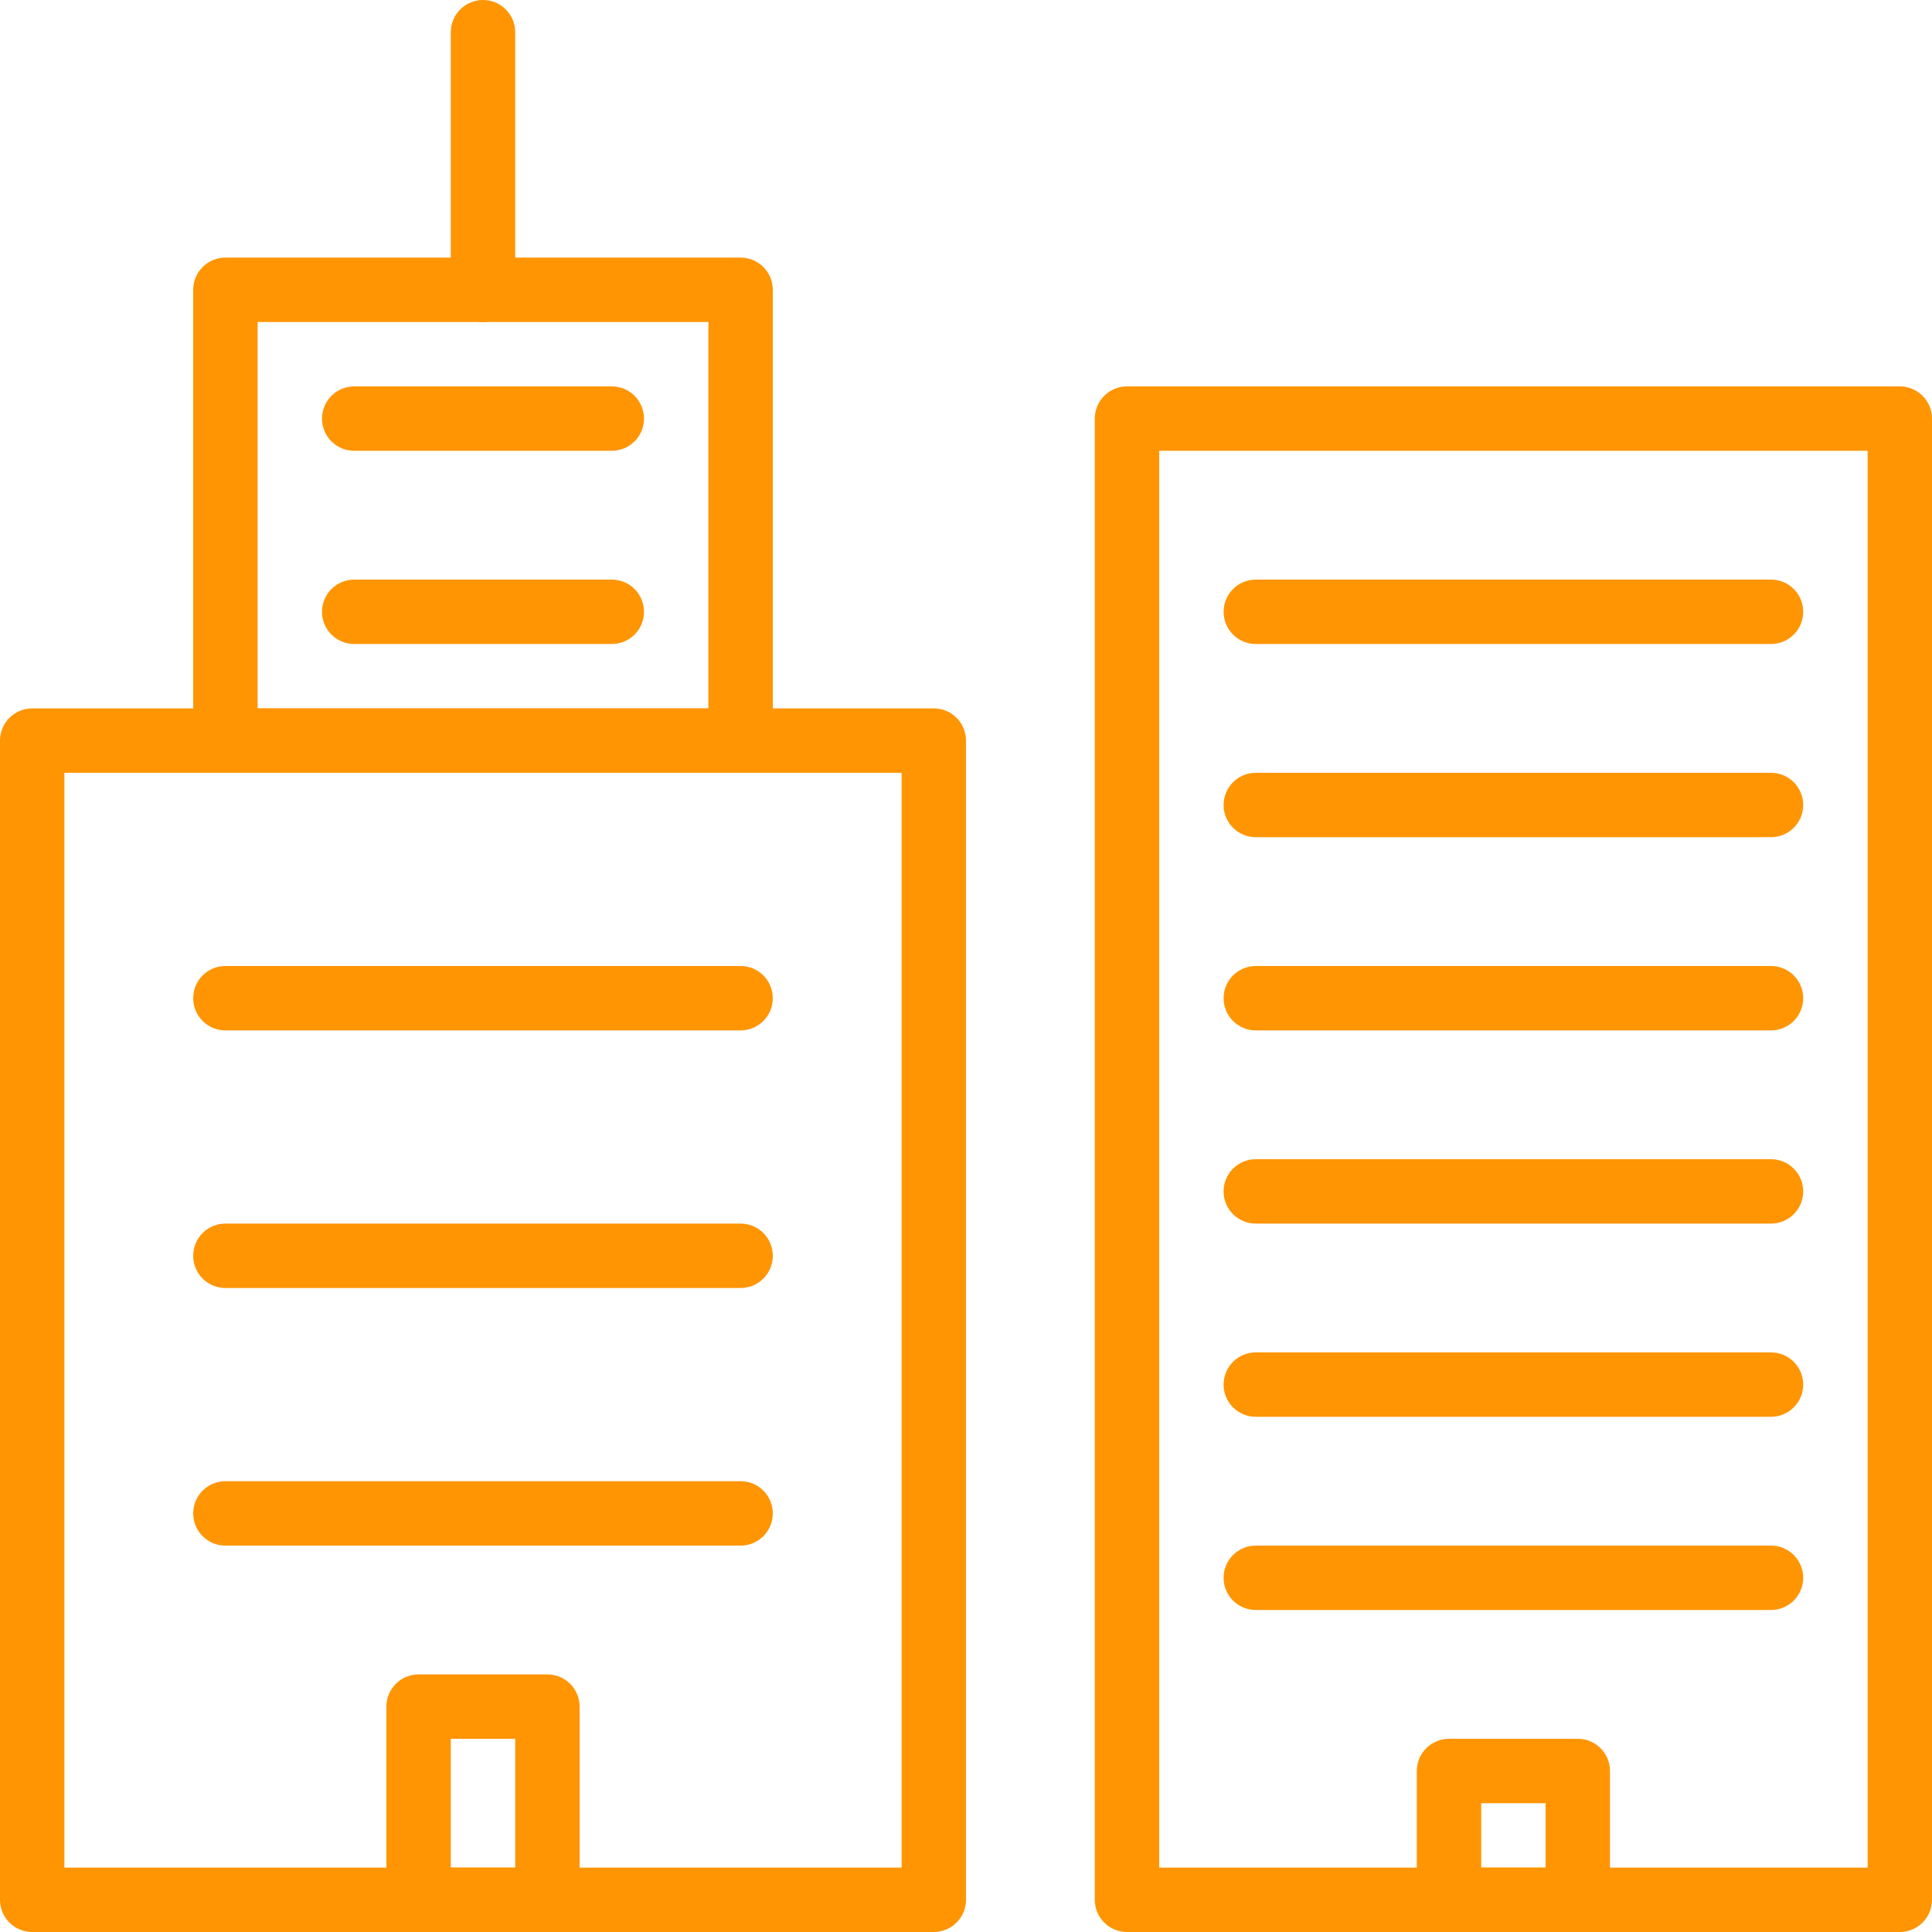 <?xml version="1.0" encoding="UTF-8"?>
<svg width="60px" height="60px" viewBox="0 0 60 60" version="1.1" xmlns="http://www.w3.org/2000/svg" xmlns:xlink="http://www.w3.org/1999/xlink">
    <!-- Generator: Sketch 49.3 (51167) - http://www.bohemiancoding.com/sketch -->
    <title>Page 1</title>
    <desc>Created with Sketch.</desc>
    <defs></defs>
    <g id="desktop" stroke="none" stroke-width="1" fill="none" fill-rule="evenodd">
        <g id="dashboard-pro" transform="translate(-604, -659)" fill="#FF9502">
            <g id="Page-1" transform="translate(604, 659)">
                <path d="M2,58 L28,58 L28,24 L2,24 L2,58 Z M29,60 L1,60 C0.447,60 0,59.552 0,59 L0,23 C0,22.448 0.447,22 1,22 L29,22 C29.553,22 30,22.448 30,23 L30,59 C30,59.552 29.553,60 29,60 Z" id="Fill-1"></path>
                <path d="M8,22 L22,22 L22,10 L8,10 L8,22 Z M23,24 L7,24 C6.447,24 6,23.552 6,23 L6,9 C6,8.448 6.447,8 7,8 L23,8 C23.553,8 24,8.448 24,9 L24,23 C24,23.552 23.553,24 23,24 Z" id="Fill-3"></path>
                <path d="M15,10 C14.447,10 14,9.552 14,9 L14,1 C14,0.448 14.447,0 15,0 C15.553,0 16,0.448 16,1 L16,9 C16,9.552 15.553,10 15,10" id="Fill-4"></path>
                <path d="M36,58 L58,58 L58,14 L36,14 L36,58 Z M59,60 L35,60 C34.447,60 34,59.552 34,59 L34,13 C34,12.448 34.447,12 35,12 L59,12 C59.553,12 60,12.448 60,13 L60,59 C60,59.552 59.553,60 59,60 Z" id="Fill-5"></path>
                <path d="M55,20 L39,20 C38.447,20 38,19.552 38,19 C38,18.448 38.447,18 39,18 L55,18 C55.553,18 56,18.448 56,19 C56,19.552 55.553,20 55,20" id="Fill-6"></path>
                <path d="M55,38 L39,38 C38.447,38 38,37.552 38,37 C38,36.448 38.447,36 39,36 L55,36 C55.553,36 56,36.448 56,37 C56,37.552 55.553,38 55,38" id="Fill-7"></path>
                <path d="M55,32 L39,32 C38.447,32 38,31.552 38,31 C38,30.448 38.447,30 39,30 L55,30 C55.553,30 56,30.448 56,31 C56,31.552 55.553,32 55,32" id="Fill-8"></path>
                <path d="M55,26 L39,26 C38.447,26 38,25.552 38,25 C38,24.448 38.447,24 39,24 L55,24 C55.553,24 56,24.448 56,25 C56,25.552 55.553,26 55,26" id="Fill-9"></path>
                <path d="M55,44 L39,44 C38.447,44 38,43.552 38,43 C38,42.448 38.447,42 39,42 L55,42 C55.553,42 56,42.448 56,43 C56,43.552 55.553,44 55,44" id="Fill-10"></path>
                <path d="M55,50 L39,50 C38.447,50 38,49.552 38,49 C38,48.448 38.447,48 39,48 L55,48 C55.553,48 56,48.448 56,49 C56,49.552 55.553,50 55,50" id="Fill-11"></path>
                <path d="M23,32 L7,32 C6.447,32 6,31.552 6,31 C6,30.448 6.447,30 7,30 L23,30 C23.553,30 24,30.448 24,31 C24,31.552 23.553,32 23,32" id="Fill-12"></path>
                <path d="M23,40 L7,40 C6.447,40 6,39.552 6,39 C6,38.448 6.447,38 7,38 L23,38 C23.553,38 24,38.448 24,39 C24,39.552 23.553,40 23,40" id="Fill-13"></path>
                <path d="M23,48 L7,48 C6.447,48 6,47.552 6,47 C6,46.448 6.447,46 7,46 L23,46 C23.553,46 24,46.448 24,47 C24,47.552 23.553,48 23,48" id="Fill-14"></path>
                <path d="M19,14 L11,14 C10.447,14 10,13.552 10,13 C10,12.448 10.447,12 11,12 L19,12 C19.553,12 20,12.448 20,13 C20,13.552 19.553,14 19,14" id="Fill-15"></path>
                <path d="M19,20 L11,20 C10.447,20 10,19.552 10,19 C10,18.448 10.447,18 11,18 L19,18 C19.553,18 20,18.448 20,19 C20,19.552 19.553,20 19,20" id="Fill-16"></path>
                <path d="M14,58 L16,58 L16,54 L14,54 L14,58 Z M17,60 L13,60 C12.447,60 12,59.552 12,59 L12,53 C12,52.448 12.447,52 13,52 L17,52 C17.553,52 18,52.448 18,53 L18,59 C18,59.552 17.553,60 17,60 Z" id="Fill-17"></path>
                <path d="M46,58 L48,58 L48,56 L46,56 L46,58 Z M49,60 L45,60 C44.447,60 44,59.552 44,59 L44,55 C44,54.448 44.447,54 45,54 L49,54 C49.553,54 50,54.448 50,55 L50,59 C50,59.552 49.553,60 49,60 Z" id="Fill-18"></path>
            </g>
        </g>
    </g>
</svg>
